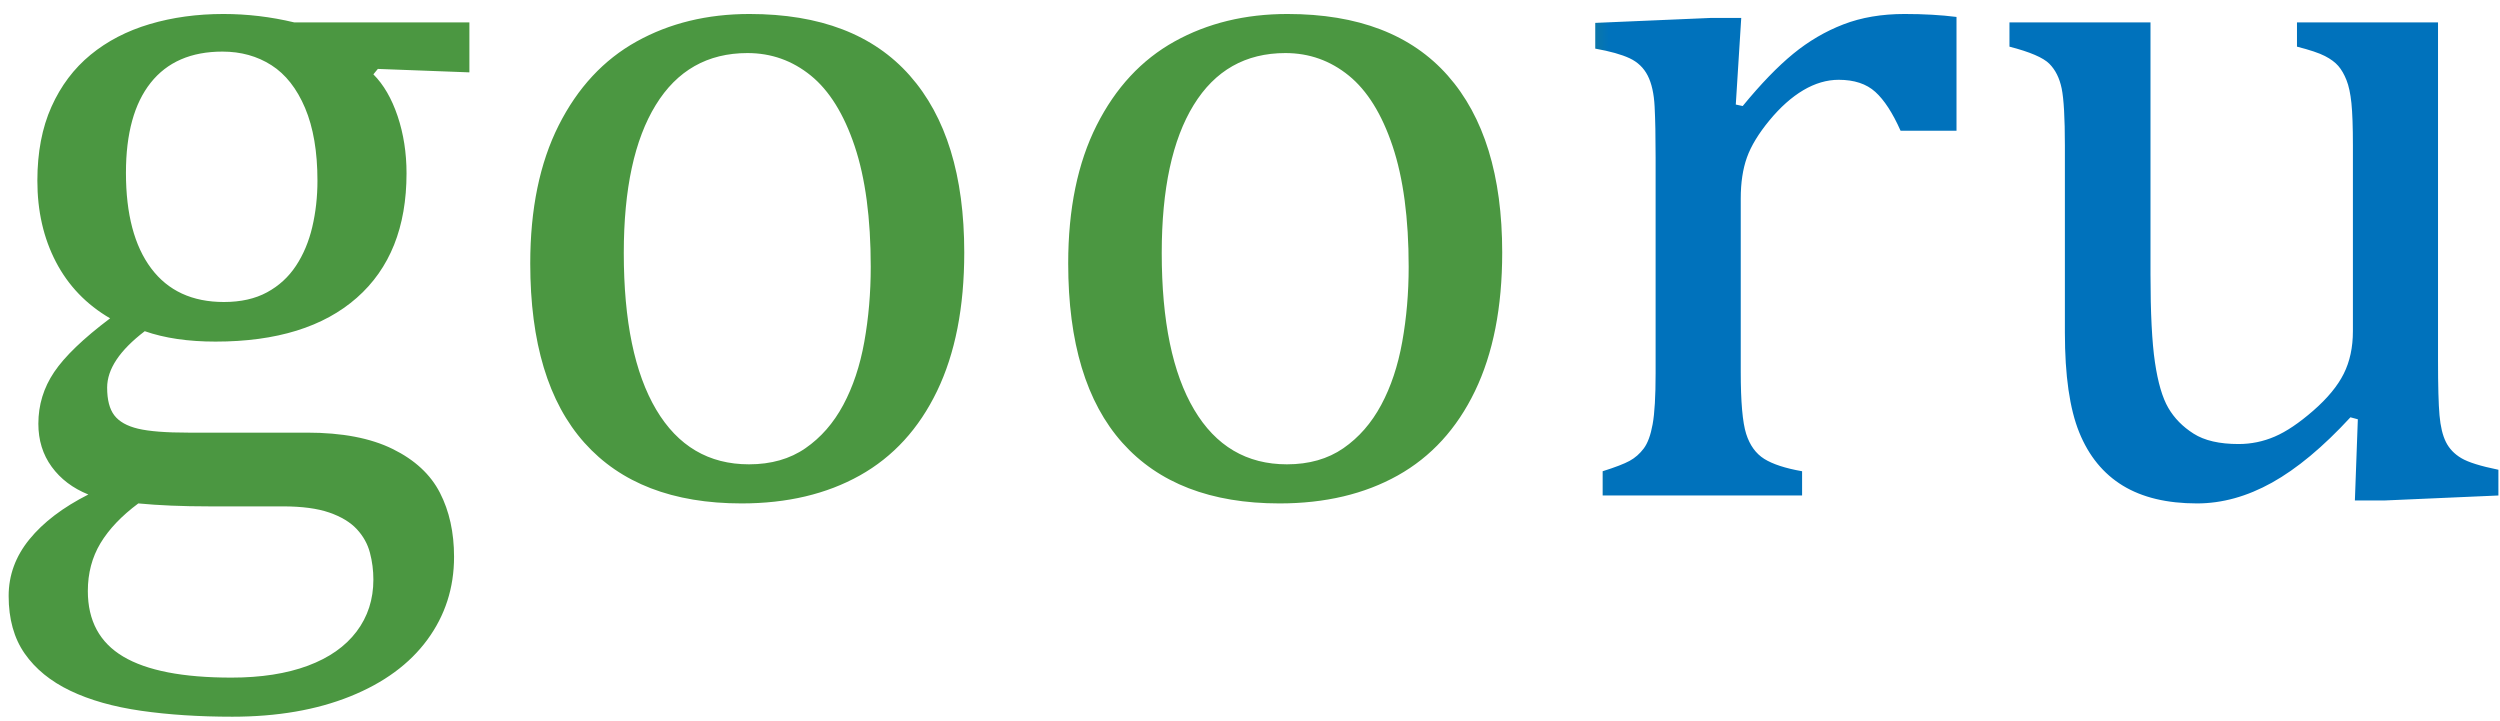 <?xml version="1.0" encoding="UTF-8" standalone="no"?>
<svg width="111px" height="32px" viewBox="0 0 111 32" version="1.1" xmlns="http://www.w3.org/2000/svg" xmlns:xlink="http://www.w3.org/1999/xlink" xmlns:sketch="http://www.bohemiancoding.com/sketch/ns">
    <!-- Generator: Sketch 3.5.1 (25234) - http://www.bohemiancoding.com/sketch -->
    <title>gooru</title>
    <desc>Created with Sketch.</desc>
    <defs>
        <linearGradient x1="0%" y1="50%" x2="97.379%" y2="50%" id="linearGradient-1">
            <stop stop-color="#4B9741" offset="0%"></stop>
            <stop stop-color="#4B9741" offset="62.153%"></stop>
            <stop stop-color="#0072BC" offset="65.818%"></stop>
            <stop stop-color="#0072BC" offset="100%"></stop>
        </linearGradient>
        <path d="M87.841,24.213 L83.776,24.06 L83.578,24.301 C84.032,24.755 84.391,25.374 84.655,26.158 C84.918,26.942 85.05,27.788 85.05,28.696 C85.05,31.084 84.314,32.926 82.842,34.222 C81.37,35.518 79.279,36.167 76.569,36.167 C75.353,36.167 74.306,36.013 73.427,35.705 C72.313,36.555 71.757,37.39 71.757,38.21 C71.757,38.752 71.863,39.162 72.075,39.44 C72.288,39.719 72.639,39.917 73.13,40.034 C73.621,40.151 74.364,40.209 75.36,40.209 L80.634,40.209 C82.187,40.209 83.454,40.451 84.435,40.935 C85.417,41.418 86.116,42.066 86.533,42.879 C86.951,43.692 87.16,44.641 87.16,45.725 C87.16,47.102 86.764,48.328 85.973,49.405 C85.182,50.482 84.04,51.32 82.545,51.921 C81.051,52.521 79.308,52.822 77.316,52.822 C75.836,52.822 74.485,52.734 73.262,52.558 C72.039,52.382 70.991,52.086 70.12,51.668 C69.248,51.251 68.574,50.701 68.098,50.02 C67.622,49.339 67.384,48.486 67.384,47.46 C67.384,46.538 67.692,45.699 68.307,44.945 C68.922,44.19 69.794,43.527 70.922,42.956 C70.233,42.678 69.691,42.268 69.296,41.726 C68.9,41.184 68.703,40.546 68.703,39.814 C68.703,38.979 68.937,38.214 69.406,37.518 C69.875,36.822 70.702,36.027 71.889,35.134 C70.834,34.519 70.032,33.684 69.483,32.629 C68.933,31.574 68.659,30.373 68.659,29.025 C68.659,27.766 68.867,26.671 69.285,25.74 C69.702,24.81 70.281,24.041 71.021,23.433 C71.761,22.825 72.636,22.371 73.646,22.071 C74.657,21.771 75.749,21.621 76.92,21.621 C77.975,21.621 79.022,21.745 80.062,21.994 L87.841,21.994 L87.841,24.213 Z M72.592,28.674 C72.592,30.505 72.965,31.918 73.712,32.915 C74.459,33.911 75.536,34.409 76.942,34.409 C77.689,34.409 78.327,34.266 78.854,33.98 C79.381,33.695 79.81,33.303 80.139,32.805 C80.469,32.307 80.711,31.732 80.865,31.08 C81.018,30.428 81.095,29.743 81.095,29.025 C81.095,27.736 80.912,26.66 80.546,25.795 C80.18,24.931 79.682,24.298 79.052,23.895 C78.422,23.492 77.697,23.291 76.876,23.291 C75.485,23.291 74.423,23.752 73.69,24.675 C72.958,25.598 72.592,26.931 72.592,28.674 L72.592,28.674 Z M73.141,43.352 C72.394,43.908 71.834,44.498 71.46,45.12 C71.087,45.743 70.9,46.45 70.9,47.241 C70.9,48.559 71.424,49.53 72.471,50.152 C73.518,50.775 75.119,51.086 77.272,51.086 C78.59,51.086 79.722,50.91 80.667,50.559 C81.612,50.207 82.333,49.702 82.831,49.042 C83.329,48.383 83.578,47.614 83.578,46.735 C83.578,46.325 83.527,45.926 83.424,45.538 C83.322,45.15 83.128,44.802 82.842,44.494 C82.556,44.187 82.15,43.941 81.623,43.758 C81.095,43.575 80.407,43.483 79.557,43.483 L76.283,43.483 C75.097,43.483 74.049,43.439 73.141,43.352 L73.141,43.352 Z M99.926,43.352 C96.879,43.352 94.553,42.454 92.949,40.66 C91.345,38.865 90.543,36.21 90.543,32.695 C90.543,30.278 90.965,28.234 91.807,26.564 C92.649,24.895 93.803,23.653 95.268,22.84 C96.732,22.027 98.402,21.621 100.277,21.621 C103.412,21.621 105.785,22.532 107.396,24.356 C109.008,26.18 109.813,28.798 109.813,32.211 C109.813,34.643 109.411,36.694 108.605,38.364 C107.799,40.034 106.657,41.282 105.177,42.11 C103.698,42.938 101.947,43.352 99.926,43.352 L99.926,43.352 Z M94.696,32.233 C94.696,35.251 95.176,37.569 96.135,39.188 C97.095,40.806 98.468,41.616 100.255,41.616 C101.237,41.616 102.072,41.378 102.76,40.902 C103.449,40.426 104.009,39.785 104.441,38.979 C104.873,38.173 105.185,37.24 105.375,36.177 C105.565,35.115 105.661,34.006 105.661,32.849 C105.661,30.695 105.423,28.908 104.947,27.487 C104.47,26.066 103.822,25.023 103.002,24.356 C102.182,23.69 101.244,23.356 100.189,23.356 C98.417,23.356 97.058,24.125 96.114,25.664 C95.169,27.202 94.696,29.392 94.696,32.233 L94.696,32.233 Z M123.81,43.352 C120.763,43.352 118.438,42.454 116.834,40.66 C115.23,38.865 114.428,36.21 114.428,32.695 C114.428,30.278 114.849,28.234 115.691,26.564 C116.533,24.895 117.687,23.653 119.152,22.84 C120.617,22.027 122.287,21.621 124.162,21.621 C127.296,21.621 129.669,22.532 131.281,24.356 C132.892,26.18 133.698,28.798 133.698,32.211 C133.698,34.643 133.295,36.694 132.489,38.364 C131.684,40.034 130.541,41.282 129.062,42.11 C127.582,42.938 125.832,43.352 123.81,43.352 L123.81,43.352 Z M118.581,32.233 C118.581,35.251 119.06,37.569 120.02,39.188 C120.979,40.806 122.353,41.616 124.14,41.616 C125.121,41.616 125.956,41.378 126.645,40.902 C127.333,40.426 127.893,39.785 128.325,38.979 C128.758,38.173 129.069,37.24 129.259,36.177 C129.45,35.115 129.545,34.006 129.545,32.849 C129.545,30.695 129.307,28.908 128.831,27.487 C128.355,26.066 127.707,25.023 126.886,24.356 C126.066,23.69 125.128,23.356 124.074,23.356 C122.301,23.356 120.943,24.125 119.998,25.664 C119.053,27.202 118.581,29.392 118.581,32.233 L118.581,32.233 Z M144.069,25.642 L144.376,25.708 C145.182,24.726 145.929,23.953 146.618,23.389 C147.306,22.825 148.05,22.39 148.848,22.082 C149.646,21.774 150.551,21.621 151.562,21.621 C152.411,21.621 153.18,21.665 153.869,21.752 L153.869,26.806 L151.386,26.806 C151.034,26.015 150.661,25.44 150.265,25.081 C149.87,24.722 149.328,24.543 148.639,24.543 C148.112,24.543 147.588,24.697 147.068,25.004 C146.548,25.312 146.046,25.759 145.563,26.345 C145.08,26.931 144.746,27.48 144.563,27.993 C144.38,28.505 144.289,29.113 144.289,29.816 L144.289,37.507 C144.289,38.84 144.369,39.759 144.53,40.264 C144.691,40.77 144.959,41.14 145.332,41.374 C145.706,41.608 146.266,41.792 147.013,41.923 L147.013,43 L138.158,43 L138.158,41.923 C138.715,41.748 139.114,41.594 139.356,41.462 C139.597,41.33 139.806,41.147 139.982,40.913 C140.158,40.678 140.29,40.319 140.377,39.836 C140.465,39.353 140.509,38.598 140.509,37.573 L140.509,27.993 C140.509,27.055 140.495,26.301 140.465,25.729 C140.436,25.158 140.333,24.7 140.158,24.356 C139.982,24.012 139.715,23.756 139.356,23.587 C138.997,23.419 138.488,23.276 137.829,23.159 L137.829,22.016 L142.97,21.796 L144.311,21.796 L144.069,25.642 Z M156.22,21.994 L162.482,21.994 L162.482,33.178 C162.482,34.892 162.548,36.196 162.68,37.089 C162.812,37.983 163.009,38.657 163.273,39.111 C163.537,39.565 163.91,39.946 164.394,40.253 C164.877,40.561 165.543,40.715 166.393,40.715 C166.95,40.715 167.484,40.605 167.997,40.385 C168.51,40.166 169.081,39.781 169.711,39.232 C170.341,38.682 170.791,38.137 171.062,37.595 C171.333,37.053 171.469,36.423 171.469,35.705 L171.469,27.465 C171.469,26.63 171.447,26 171.403,25.576 C171.359,25.151 171.286,24.81 171.183,24.554 C171.081,24.298 170.96,24.089 170.821,23.928 C170.681,23.767 170.484,23.62 170.227,23.488 C169.971,23.356 169.557,23.217 168.986,23.071 L168.986,21.994 L175.248,21.994 L175.248,37.001 C175.248,38.129 175.27,38.942 175.314,39.44 C175.358,39.938 175.453,40.334 175.6,40.627 C175.746,40.92 175.973,41.158 176.281,41.341 C176.588,41.524 177.138,41.696 177.929,41.857 L177.929,43 L172.897,43.22 L171.557,43.22 L171.688,39.616 L171.359,39.528 C170.143,40.847 168.982,41.813 167.876,42.429 C166.77,43.044 165.661,43.352 164.547,43.352 C163.214,43.352 162.116,43.088 161.251,42.561 C160.387,42.033 159.743,41.246 159.318,40.198 C158.893,39.151 158.681,37.675 158.681,35.771 L158.681,27.465 C158.681,26.235 158.633,25.389 158.538,24.927 C158.443,24.466 158.26,24.1 157.989,23.829 C157.718,23.558 157.128,23.305 156.22,23.071 L156.22,21.994 Z" id="path-2"></path>
    </defs>
    <g id="Page-1" stroke="none" stroke-width="1" fill="none" fill-rule="evenodd" sketch:type="MSPage">
        <g id="Real-Time" sketch:type="MSArtboardGroup" transform="translate(-67, -21)">
            <g id="gooru">
                <use fill="none" sketch:type="MSShapeGroup" xlink:href="#path-2"></use>
                <use fill="url(#linearGradient-1)" fill-rule="evenodd" xlink:href="#path-2"></use>
            </g>
        </g>
    </g>
</svg>